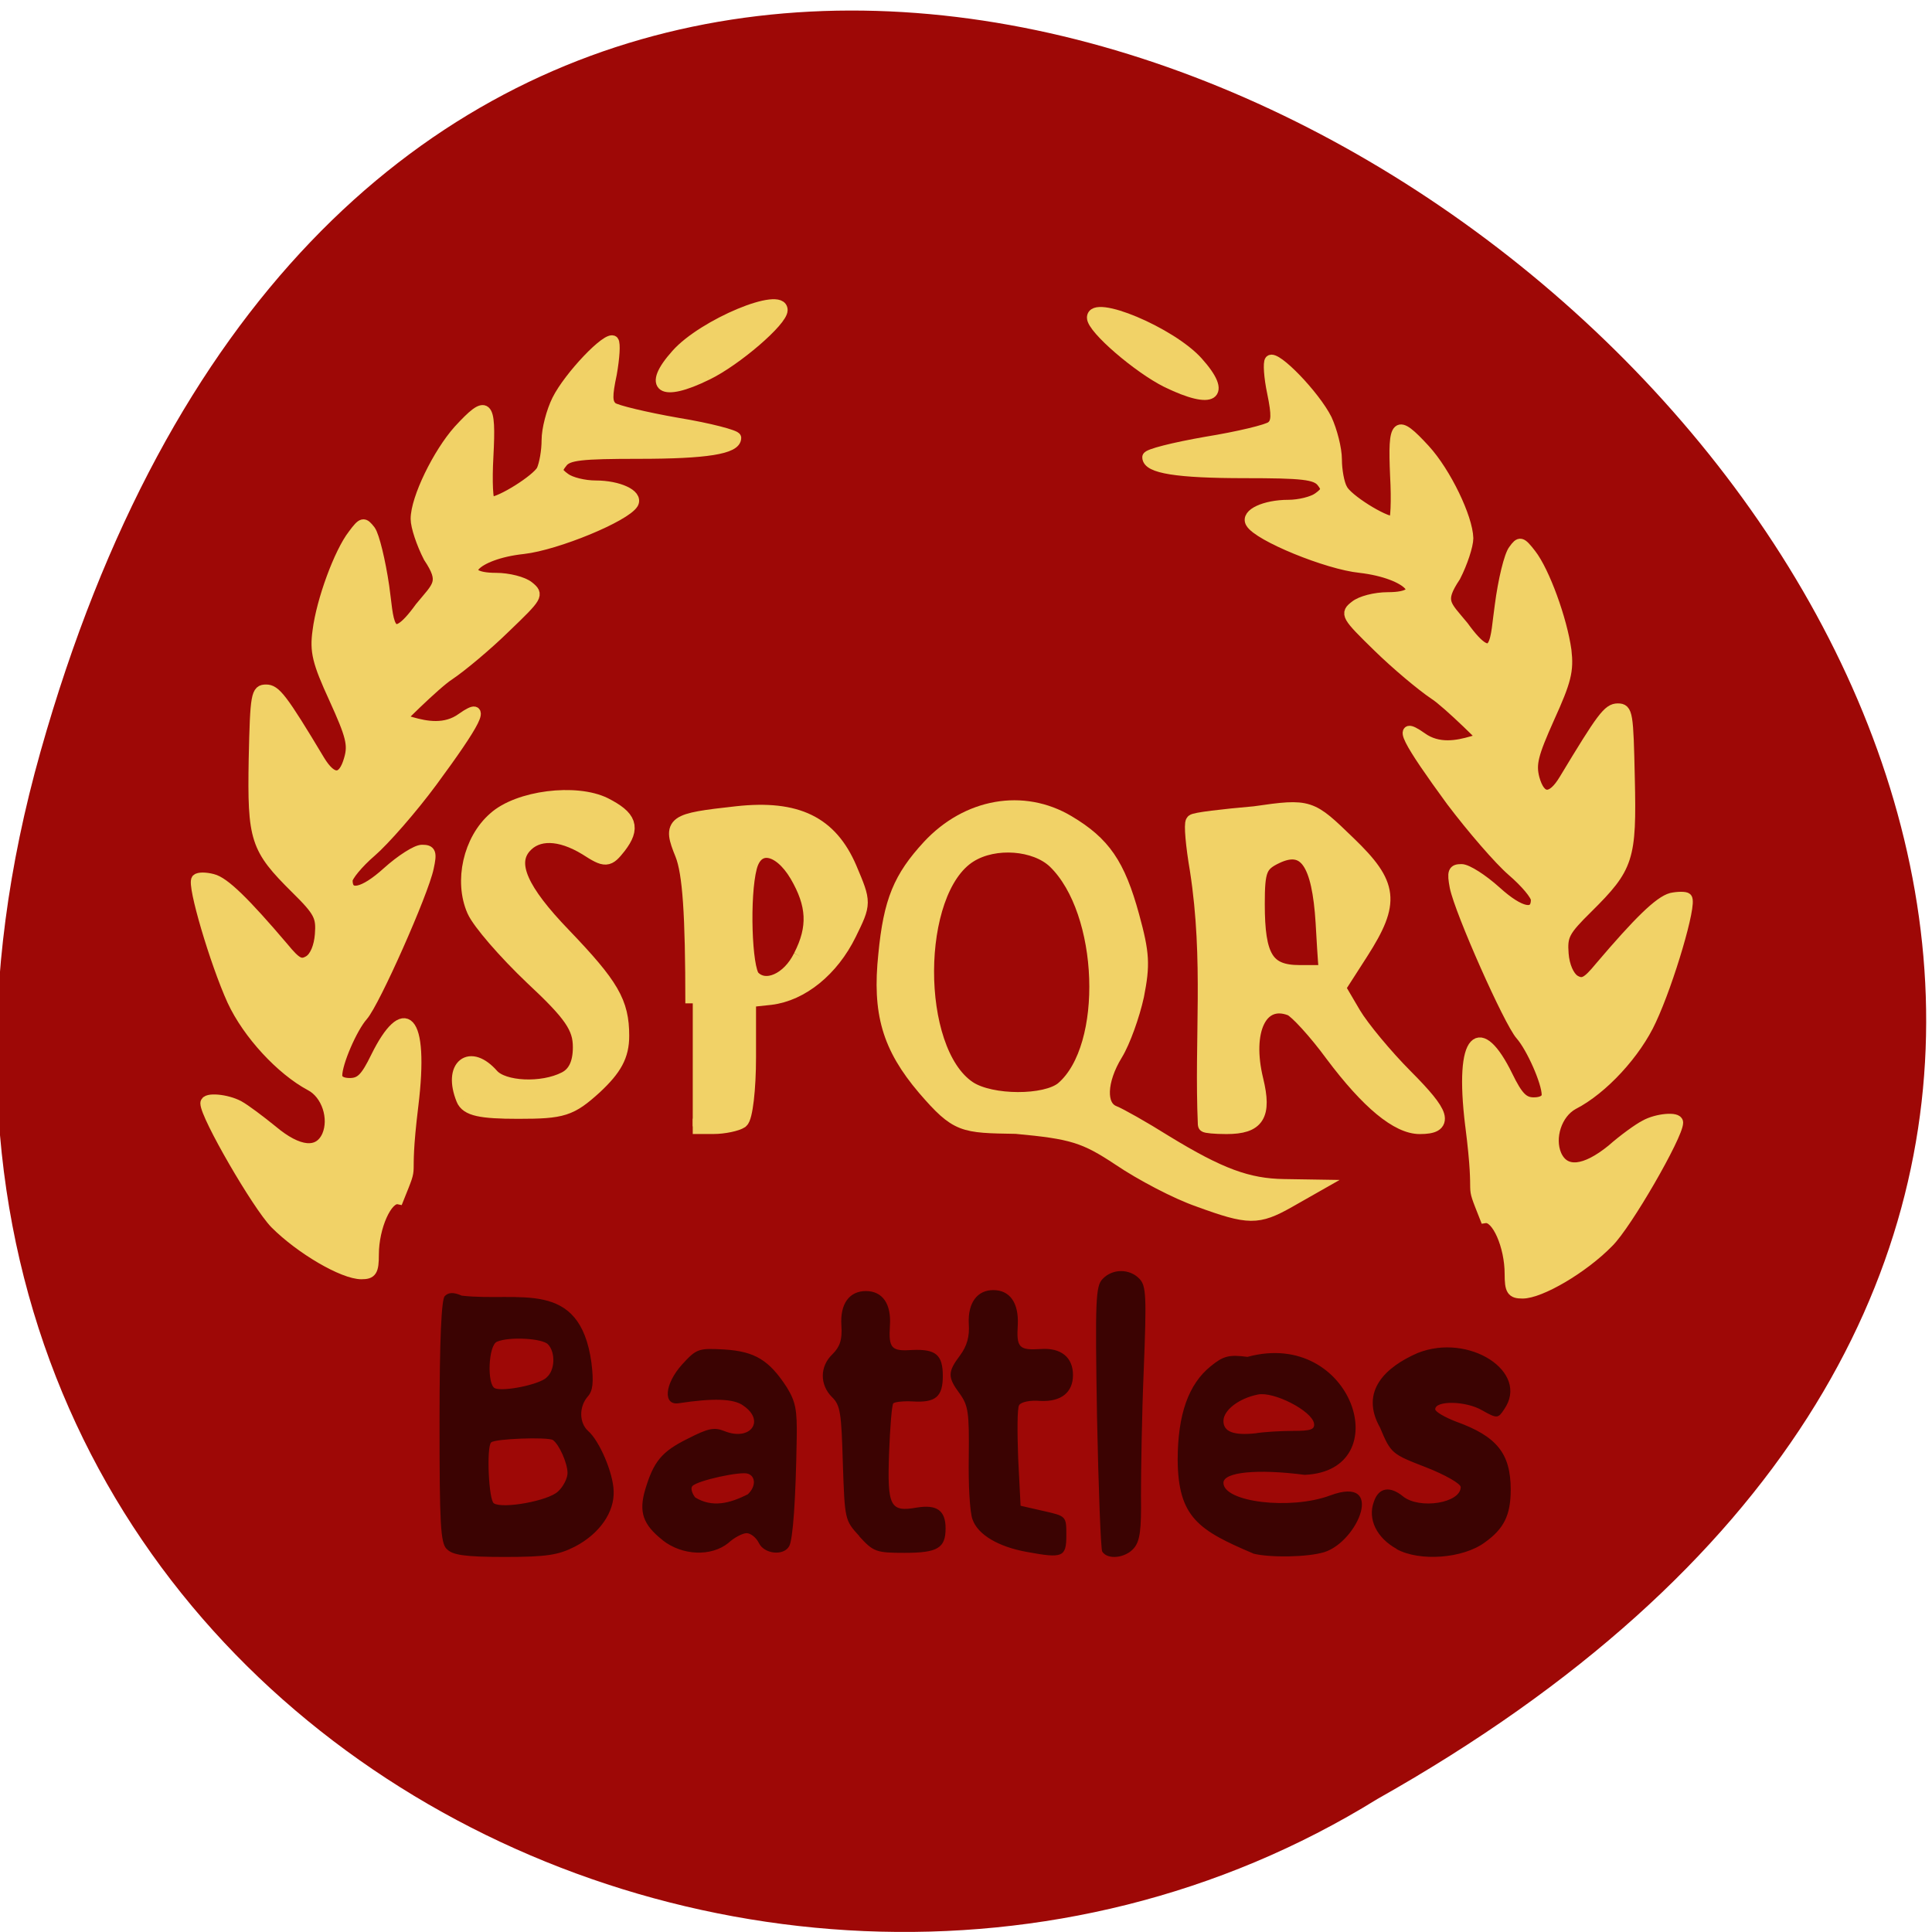 <svg xmlns="http://www.w3.org/2000/svg" viewBox="0 0 16 16"><path d="m 0.336 6.223 c 4.207 -14.914 24.535 1.098 11.07 8.676 c -5.25 3.25 -13.238 -1.01 -11.07 -8.676" fill="#9e0806"/><path d="m 3.699 12.828 c -0.051 -0.051 -0.059 -0.207 -0.059 -1.055 c 0 -0.684 0.016 -1.01 0.043 -1.039 c 0.031 -0.031 0.07 -0.035 0.141 -0.004 c 0.473 0.055 0.977 -0.148 1.074 0.555 c 0.02 0.164 0.012 0.234 -0.031 0.281 c -0.074 0.086 -0.07 0.219 0.004 0.285 c 0.094 0.082 0.207 0.348 0.211 0.496 c 0.008 0.176 -0.117 0.355 -0.32 0.461 c -0.137 0.07 -0.234 0.086 -0.582 0.086 c -0.332 0 -0.434 -0.016 -0.48 -0.066 m 0.922 -0.477 c 0.043 -0.039 0.078 -0.109 0.078 -0.152 c 0 -0.082 -0.07 -0.238 -0.121 -0.273 c -0.039 -0.027 -0.484 -0.012 -0.512 0.02 c -0.039 0.039 -0.02 0.477 0.023 0.504 c 0.074 0.047 0.449 -0.02 0.531 -0.098 m -0.094 -0.945 c 0.07 -0.059 0.074 -0.207 0.012 -0.273 c -0.047 -0.051 -0.32 -0.066 -0.422 -0.023 c -0.074 0.027 -0.086 0.363 -0.016 0.387 c 0.074 0.027 0.363 -0.031 0.426 -0.09 m 3.98 1.445 c -0.242 -0.043 -0.41 -0.145 -0.453 -0.27 c -0.023 -0.059 -0.035 -0.293 -0.031 -0.52 c 0.004 -0.363 -0.004 -0.422 -0.074 -0.52 c -0.102 -0.137 -0.102 -0.18 0 -0.316 c 0.059 -0.078 0.082 -0.16 0.074 -0.266 c -0.008 -0.172 0.07 -0.277 0.203 -0.277 c 0.137 0 0.211 0.105 0.203 0.285 c -0.012 0.191 0.008 0.215 0.191 0.203 c 0.168 -0.012 0.266 0.07 0.266 0.215 c 0 0.145 -0.098 0.223 -0.27 0.215 c -0.082 -0.008 -0.16 0.008 -0.176 0.035 c -0.016 0.023 -0.016 0.219 -0.008 0.438 l 0.02 0.395 l 0.188 0.043 c 0.191 0.043 0.191 0.043 0.191 0.203 c 0 0.18 -0.031 0.191 -0.324 0.137 m 0.621 -0.004 c -0.012 -0.023 -0.031 -0.527 -0.043 -1.117 c -0.016 -0.965 -0.012 -1.082 0.047 -1.141 c 0.082 -0.086 0.223 -0.086 0.305 0 c 0.055 0.059 0.059 0.141 0.035 0.754 c -0.016 0.375 -0.023 0.848 -0.023 1.043 c 0.004 0.281 -0.008 0.375 -0.059 0.434 c -0.07 0.082 -0.219 0.098 -0.262 0.027 m 1.25 0.016 c -0.449 -0.191 -0.621 -0.297 -0.625 -0.773 c 0 -0.379 0.09 -0.629 0.273 -0.777 c 0.105 -0.086 0.152 -0.098 0.305 -0.078 c 0.875 -0.238 1.25 0.945 0.473 0.977 c -0.391 -0.051 -0.672 -0.023 -0.672 0.066 c 0 0.16 0.555 0.227 0.883 0.105 c 0.461 -0.172 0.234 0.379 -0.047 0.469 c -0.141 0.043 -0.453 0.047 -0.59 0.012 m 0.332 -1.016 c 0.148 0 0.18 -0.012 0.172 -0.063 c -0.02 -0.105 -0.336 -0.266 -0.465 -0.238 c -0.156 0.031 -0.285 0.129 -0.285 0.219 c 0 0.09 0.086 0.121 0.266 0.102 c 0.07 -0.012 0.215 -0.02 0.313 -0.02 m 0.855 0.977 c -0.164 -0.09 -0.242 -0.246 -0.188 -0.391 c 0.039 -0.117 0.133 -0.133 0.242 -0.043 c 0.137 0.109 0.477 0.055 0.477 -0.078 c 0 -0.027 -0.129 -0.102 -0.289 -0.164 c -0.281 -0.109 -0.289 -0.113 -0.379 -0.328 c -0.172 -0.305 0.051 -0.504 0.309 -0.617 c 0.426 -0.172 0.934 0.156 0.719 0.465 c -0.051 0.078 -0.059 0.078 -0.184 0.008 c -0.133 -0.078 -0.387 -0.082 -0.387 -0.008 c 0 0.02 0.078 0.066 0.172 0.102 c 0.336 0.121 0.453 0.262 0.453 0.563 c 0 0.211 -0.055 0.324 -0.215 0.438 c -0.18 0.133 -0.539 0.16 -0.73 0.055 m -6.078 -0.074 c -0.164 -0.129 -0.199 -0.234 -0.145 -0.418 c 0.07 -0.234 0.137 -0.316 0.352 -0.422 c 0.168 -0.086 0.219 -0.098 0.305 -0.063 c 0.215 0.086 0.34 -0.086 0.156 -0.211 c -0.078 -0.059 -0.254 -0.063 -0.535 -0.02 c -0.133 0.02 -0.117 -0.16 0.027 -0.32 c 0.121 -0.133 0.137 -0.137 0.352 -0.125 c 0.254 0.016 0.371 0.09 0.516 0.313 c 0.074 0.121 0.086 0.188 0.082 0.426 c -0.008 0.5 -0.031 0.84 -0.063 0.891 c -0.047 0.082 -0.207 0.063 -0.25 -0.027 c -0.023 -0.047 -0.07 -0.082 -0.102 -0.082 c -0.031 0 -0.102 0.035 -0.152 0.082 c -0.141 0.113 -0.379 0.105 -0.543 -0.023 m 0.707 -0.383 c 0.063 -0.059 0.066 -0.145 0 -0.168 c -0.055 -0.023 -0.418 0.055 -0.461 0.102 c -0.016 0.016 -0.004 0.059 0.023 0.094 c 0.141 0.086 0.285 0.051 0.438 -0.027 m 0.922 0.348 c -0.121 -0.133 -0.121 -0.133 -0.137 -0.605 c -0.012 -0.414 -0.02 -0.48 -0.09 -0.547 c -0.102 -0.102 -0.102 -0.254 0.004 -0.355 c 0.063 -0.063 0.082 -0.121 0.074 -0.238 c -0.012 -0.18 0.066 -0.285 0.203 -0.285 c 0.137 0 0.211 0.105 0.199 0.285 c -0.012 0.191 0.012 0.215 0.188 0.203 c 0.191 -0.008 0.25 0.039 0.25 0.215 c 0 0.172 -0.059 0.223 -0.25 0.211 c -0.078 -0.004 -0.148 0.004 -0.16 0.016 c -0.012 0.012 -0.027 0.195 -0.035 0.41 c -0.016 0.445 0.008 0.492 0.23 0.453 c 0.164 -0.027 0.238 0.023 0.238 0.172 c 0 0.164 -0.066 0.203 -0.34 0.203 c -0.234 0 -0.258 -0.008 -0.375 -0.137" fill="#3b0302"/><g fill="#f1d267" stroke="#f1d267" transform="matrix(0.058 0 0 0.06 0.744 0.196)"><path d="m 153.77 49.49 c -4.088 -1.951 -10.655 -7.415 -10.655 -8.911 c 0 -2.537 11.259 2.02 15.08 6.114 c 4.289 4.618 2.212 5.919 -4.423 2.797" stroke-width="1.486"/><path d="m 86.09 135.22 c 0 -12.293 -0.402 -18.02 -1.474 -20.619 c -1.809 -4.293 -1.407 -4.553 7.774 -5.529 c 8.578 -0.911 13.336 1.366 16.08 7.545 c 2.077 4.748 2.077 4.748 -0.067 8.976 c -2.48 4.878 -6.769 8.26 -11.192 8.781 l -3.15 0.325 v 7.935 c 0 4.423 -0.469 8.326 -1.072 8.781 c -0.603 0.39 -2.413 0.781 -3.954 0.781 h -2.949 m 15.414 -23.416 c 2.144 -4.03 1.943 -7.22 -0.536 -11.318 c -2.48 -4.03 -5.83 -4.553 -6.769 -1.041 c -1.072 3.968 -0.737 14.05 0.469 15.285 c 1.809 1.821 5.16 0.39 6.836 -2.927" stroke-width="2.122"/><path d="m 53.39 148.36 c -1.809 -4.358 0.871 -6.439 3.954 -3.057 c 1.675 1.821 7.238 2.081 10.521 0.455 c 1.474 -0.715 2.212 -2.211 2.212 -4.488 c 0 -2.797 -1.273 -4.618 -6.903 -9.691 c -3.753 -3.447 -7.506 -7.61 -8.243 -9.236 c -1.809 -3.968 -0.536 -9.561 2.949 -12.488 c 3.351 -2.927 11.527 -3.903 15.615 -1.951 c 3.552 1.756 4.02 3.057 2.01 5.594 c -1.541 1.886 -1.809 1.951 -4.624 0.195 c -3.753 -2.211 -7.04 -2.277 -8.913 -0.195 c -2.212 2.472 -0.469 6.244 5.629 12.358 c 6.903 6.96 8.31 9.301 8.31 13.854 c 0 2.667 -1.01 4.423 -3.82 6.96 c -3.485 3.057 -4.557 3.382 -10.924 3.382 c -5.361 0 -7.238 -0.39 -7.774 -1.691" stroke-width="2.216"/><path d="m 158.33 162.34 c -3.15 -1.041 -8.243 -3.642 -11.326 -5.659 c -4.959 -3.187 -6.769 -3.707 -14.743 -4.423 c -7.64 -0.13 -8.444 -0.065 -13.14 -5.334 c -5.03 -5.724 -6.433 -10.407 -5.562 -18.407 c 0.737 -7.415 2.144 -10.602 6.232 -14.895 c 5.495 -5.724 13.47 -7.09 19.904 -3.382 c 5.093 2.927 7.171 5.854 9.181 12.944 c 1.474 5.203 1.541 6.699 0.67 10.992 c -0.603 2.667 -1.943 6.309 -3.02 8 c -2.346 3.707 -2.48 7.285 -0.335 8.13 c 0.871 0.325 4.222 2.146 7.439 4.098 c 7.707 4.553 11.728 5.984 16.888 6.05 l 4.222 0.065 l -3.552 1.951 c -4.423 2.407 -5.696 2.407 -12.867 -0.13 m -19.434 -15.35 c 6.903 -5.724 6.232 -24.456 -1.139 -31.351 c -2.748 -2.537 -8.511 -2.992 -12.06 -0.846 c -8.109 4.878 -8.176 26.928 -0.134 32.13 c 3.15 2.02 10.924 2.02 13.336 0.065" stroke-width="1.958"/><path d="m 159.27 151.94 c -0.536 -11.773 0.871 -22.57 -1.139 -35.12 c -0.603 -3.382 -0.871 -6.374 -0.603 -6.634 c 0.201 -0.26 4.155 -0.715 8.779 -1.106 c 7.908 -1.106 7.975 -0.976 13.403 4.098 c 6.098 5.659 6.366 8.07 1.809 14.96 l -3.284 4.943 l 2.212 3.642 c 1.206 1.951 4.557 5.854 7.439 8.651 c 5.361 5.203 5.897 6.83 2.01 6.83 c -3.15 0 -7.372 -3.382 -12.465 -9.952 c -2.413 -3.187 -5.16 -6.05 -5.964 -6.374 c -4.356 -1.626 -6.702 3.057 -4.959 9.952 c 1.206 4.813 0.201 6.374 -4.222 6.374 c -1.608 0 -3.02 -0.13 -3.02 -0.26 m 16.821 -27.838 c -0.536 -8.391 -2.48 -11.122 -6.635 -9.236 c -2.413 1.106 -2.748 1.886 -2.748 6.634 c 0 7.415 1.34 9.496 6.03 9.496 h 3.82 c -0.201 -2.277 -0.335 -4.618 -0.469 -6.895" stroke-width="2.122"/><path d="m 46.15 149.4 c 1.608 -12.683 -1.34 -14.505 -5.294 -6.764 c -1.474 2.927 -2.212 3.642 -3.753 3.642 c -1.139 0 -1.809 -0.39 -1.809 -1.106 c 0 -1.756 2.144 -6.569 3.686 -8.26 c 1.675 -1.821 8.645 -16.976 9.382 -20.424 c 0.469 -2.081 0.335 -2.407 -0.938 -2.407 c -0.804 0 -3.02 1.366 -4.959 3.057 c -3.418 2.992 -5.696 3.447 -5.696 1.106 c 0 -0.585 1.541 -2.407 3.418 -3.968 c 1.876 -1.561 5.83 -5.919 8.712 -9.691 c 6.098 -8 8.04 -11.318 4.222 -8.716 c -4.758 3.382 -11.125 -2.211 -9.717 1.171 c 0 -0.26 6.098 -6.05 7.908 -7.155 c 1.809 -1.171 5.428 -4.098 8.04 -6.569 c 4.624 -4.293 4.758 -4.488 3.351 -5.594 c -0.804 -0.65 -2.949 -1.171 -4.691 -1.171 c -6.232 0 -3.083 -3.382 3.887 -4.098 c 4.758 -0.52 14.542 -4.423 15.682 -6.244 c 0.67 -1.171 -2.077 -2.407 -5.361 -2.407 c -1.608 0 -3.552 -0.455 -4.356 -1.041 c -1.206 -0.846 -1.273 -1.171 -0.402 -2.211 c 0.804 -1.041 2.681 -1.236 10.991 -1.236 c 9.516 0 13.805 -0.65 13.805 -2.146 c 0 -0.325 -3.753 -1.301 -8.31 -2.02 c -4.624 -0.781 -8.779 -1.756 -9.315 -2.146 c -0.804 -0.65 -0.804 -1.626 -0.134 -4.683 c 0.402 -2.211 0.536 -4.163 0.268 -4.488 c -0.804 -0.781 -6.366 4.878 -8.04 8.13 c -0.804 1.561 -1.474 4.03 -1.474 5.529 c 0 1.496 -0.335 3.317 -0.737 4.163 c -0.737 1.301 -5.83 4.423 -7.305 4.423 c -0.402 0 -0.536 -2.862 -0.335 -6.374 c 0.402 -7.415 -0.134 -7.87 -4.222 -3.577 c -2.949 3.187 -6.098 9.431 -6.098 12.228 c 0 1.041 0.804 3.382 1.809 5.268 c 2.413 3.512 1.34 3.968 -1.206 6.96 c -4.758 6.374 -4.49 1.431 -5.16 -2.927 c -0.536 -3.512 -1.407 -6.96 -1.943 -7.675 c -0.938 -1.171 -1.139 -1.171 -2.48 0.585 c -1.943 2.407 -4.49 9.04 -5.03 13.269 c -0.402 2.797 -0.067 4.228 2.346 9.301 c 2.413 5.138 2.748 6.374 2.144 8.391 c -0.871 2.992 -2.413 3.057 -4.222 0.195 c -5.361 -8.651 -6.299 -9.756 -7.64 -9.756 c -1.407 0 -1.541 0.585 -1.742 9.561 c -0.201 11.06 0.201 12.293 5.964 17.822 c 3.351 3.187 3.686 3.903 3.485 6.374 c -0.134 1.691 -0.737 3.122 -1.608 3.642 c -1.139 0.65 -1.742 0.39 -3.619 -1.821 c -5.495 -6.244 -8.444 -9.04 -10.119 -9.431 c -1.01 -0.26 -2.01 -0.26 -2.279 0 c -0.67 0.65 2.614 11.448 5.093 16.716 c 2.212 4.618 6.97 9.561 11.125 11.708 c 2.346 1.171 3.485 4.553 2.413 6.96 c -1.206 2.602 -4.088 2.342 -7.841 -0.715 c -1.742 -1.366 -3.887 -2.927 -4.758 -3.382 c -1.742 -0.911 -4.758 -1.171 -4.758 -0.39 c 0 1.756 7.372 14.05 9.918 16.586 c 3.619 3.512 9.717 6.96 12.331 6.96 c 1.474 0 1.742 -0.39 1.742 -2.667 c 0 -3.838 1.943 -8 3.552 -7.675 c 2.48 -5.984 0.603 -1.106 2.077 -12.814" stroke-width="1.499"/><path d="m 88.17 48.45 c 4.155 -1.951 10.722 -7.415 10.722 -8.911 c 0 -2.602 -11.326 1.951 -15.15 6.114 c -4.222 4.553 -2.144 5.919 4.423 2.797" stroke-width="1.486"/><path d="m 197.13 152.07 c -1.608 -12.683 1.407 -14.505 5.294 -6.83 c 1.474 2.927 2.279 3.707 3.753 3.707 c 1.139 0 1.876 -0.39 1.876 -1.106 c 0 -1.756 -2.212 -6.569 -3.753 -8.26 c -1.675 -1.821 -8.645 -16.976 -9.382 -20.424 c -0.402 -2.081 -0.268 -2.407 0.938 -2.407 c 0.804 0 3.02 1.366 4.959 3.057 c 3.418 2.992 5.696 3.447 5.696 1.106 c 0 -0.65 -1.541 -2.407 -3.418 -3.968 c -1.876 -1.561 -5.763 -5.919 -8.712 -9.691 c -6.098 -8.07 -8.04 -11.318 -4.222 -8.716 c 4.758 3.382 11.125 -2.277 9.717 1.171 c 0 -0.26 -6.098 -6.05 -7.908 -7.155 c -1.809 -1.171 -5.428 -4.098 -8.04 -6.569 c -4.557 -4.293 -4.691 -4.553 -3.284 -5.594 c 0.804 -0.65 2.882 -1.171 4.691 -1.171 c 6.232 0 3.02 -3.382 -3.954 -4.163 c -4.691 -0.455 -14.542 -4.358 -15.615 -6.179 c -0.737 -1.171 2.01 -2.407 5.361 -2.407 c 1.541 0 3.485 -0.455 4.289 -1.041 c 1.206 -0.846 1.273 -1.236 0.469 -2.211 c -0.871 -1.041 -2.748 -1.236 -10.991 -1.236 c -9.583 0 -13.872 -0.65 -13.872 -2.146 c 0 -0.39 3.753 -1.301 8.377 -2.081 c 4.557 -0.715 8.779 -1.691 9.315 -2.146 c 0.737 -0.585 0.804 -1.561 0.134 -4.683 c -0.469 -2.146 -0.603 -4.163 -0.335 -4.423 c 0.804 -0.781 6.433 4.878 8.109 8.13 c 0.737 1.561 1.407 4.03 1.407 5.529 c 0 1.431 0.335 3.317 0.804 4.098 c 0.67 1.366 5.83 4.488 7.305 4.488 c 0.335 0 0.469 -2.862 0.268 -6.374 c -0.335 -7.415 0.134 -7.87 4.222 -3.577 c 3.02 3.187 6.098 9.431 6.165 12.228 c 0 0.976 -0.804 3.382 -1.809 5.268 c -2.413 3.512 -1.407 3.903 1.139 6.895 c 4.825 6.439 4.557 1.496 5.227 -2.862 c 0.469 -3.512 1.34 -6.96 1.943 -7.675 c 0.871 -1.171 1.072 -1.171 2.48 0.585 c 1.943 2.407 4.423 9.04 5.03 13.269 c 0.335 2.797 0 4.163 -2.413 9.301 c -2.346 5.073 -2.681 6.374 -2.144 8.391 c 0.871 2.992 2.48 3.057 4.289 0.13 c 5.361 -8.586 6.232 -9.756 7.64 -9.756 c 1.407 0 1.474 0.65 1.675 9.561 c 0.268 11.122 -0.134 12.293 -5.964 17.887 c -3.351 3.187 -3.686 3.838 -3.485 6.374 c 0.134 1.691 0.804 3.122 1.608 3.642 c 1.139 0.65 1.742 0.39 3.619 -1.821 c 5.495 -6.244 8.444 -9.04 10.186 -9.496 c 0.938 -0.195 2.01 -0.195 2.212 0 c 0.737 0.715 -2.547 11.513 -5.093 16.781 c -2.144 4.553 -6.903 9.561 -11.125 11.643 c -2.346 1.236 -3.485 4.618 -2.413 7.02 c 1.206 2.602 4.088 2.277 7.908 -0.715 c 1.675 -1.431 3.82 -2.927 4.758 -3.382 c 1.675 -0.911 4.691 -1.171 4.691 -0.39 c 0 1.756 -7.305 14.05 -9.918 16.521 c -3.619 3.577 -9.717 7.02 -12.264 7.02 c -1.541 0 -1.809 -0.39 -1.809 -2.667 c 0 -3.838 -1.876 -8 -3.552 -7.74 c -2.413 -5.919 -0.536 -1.041 -2.077 -12.748" stroke-width="1.499"/></g></svg>